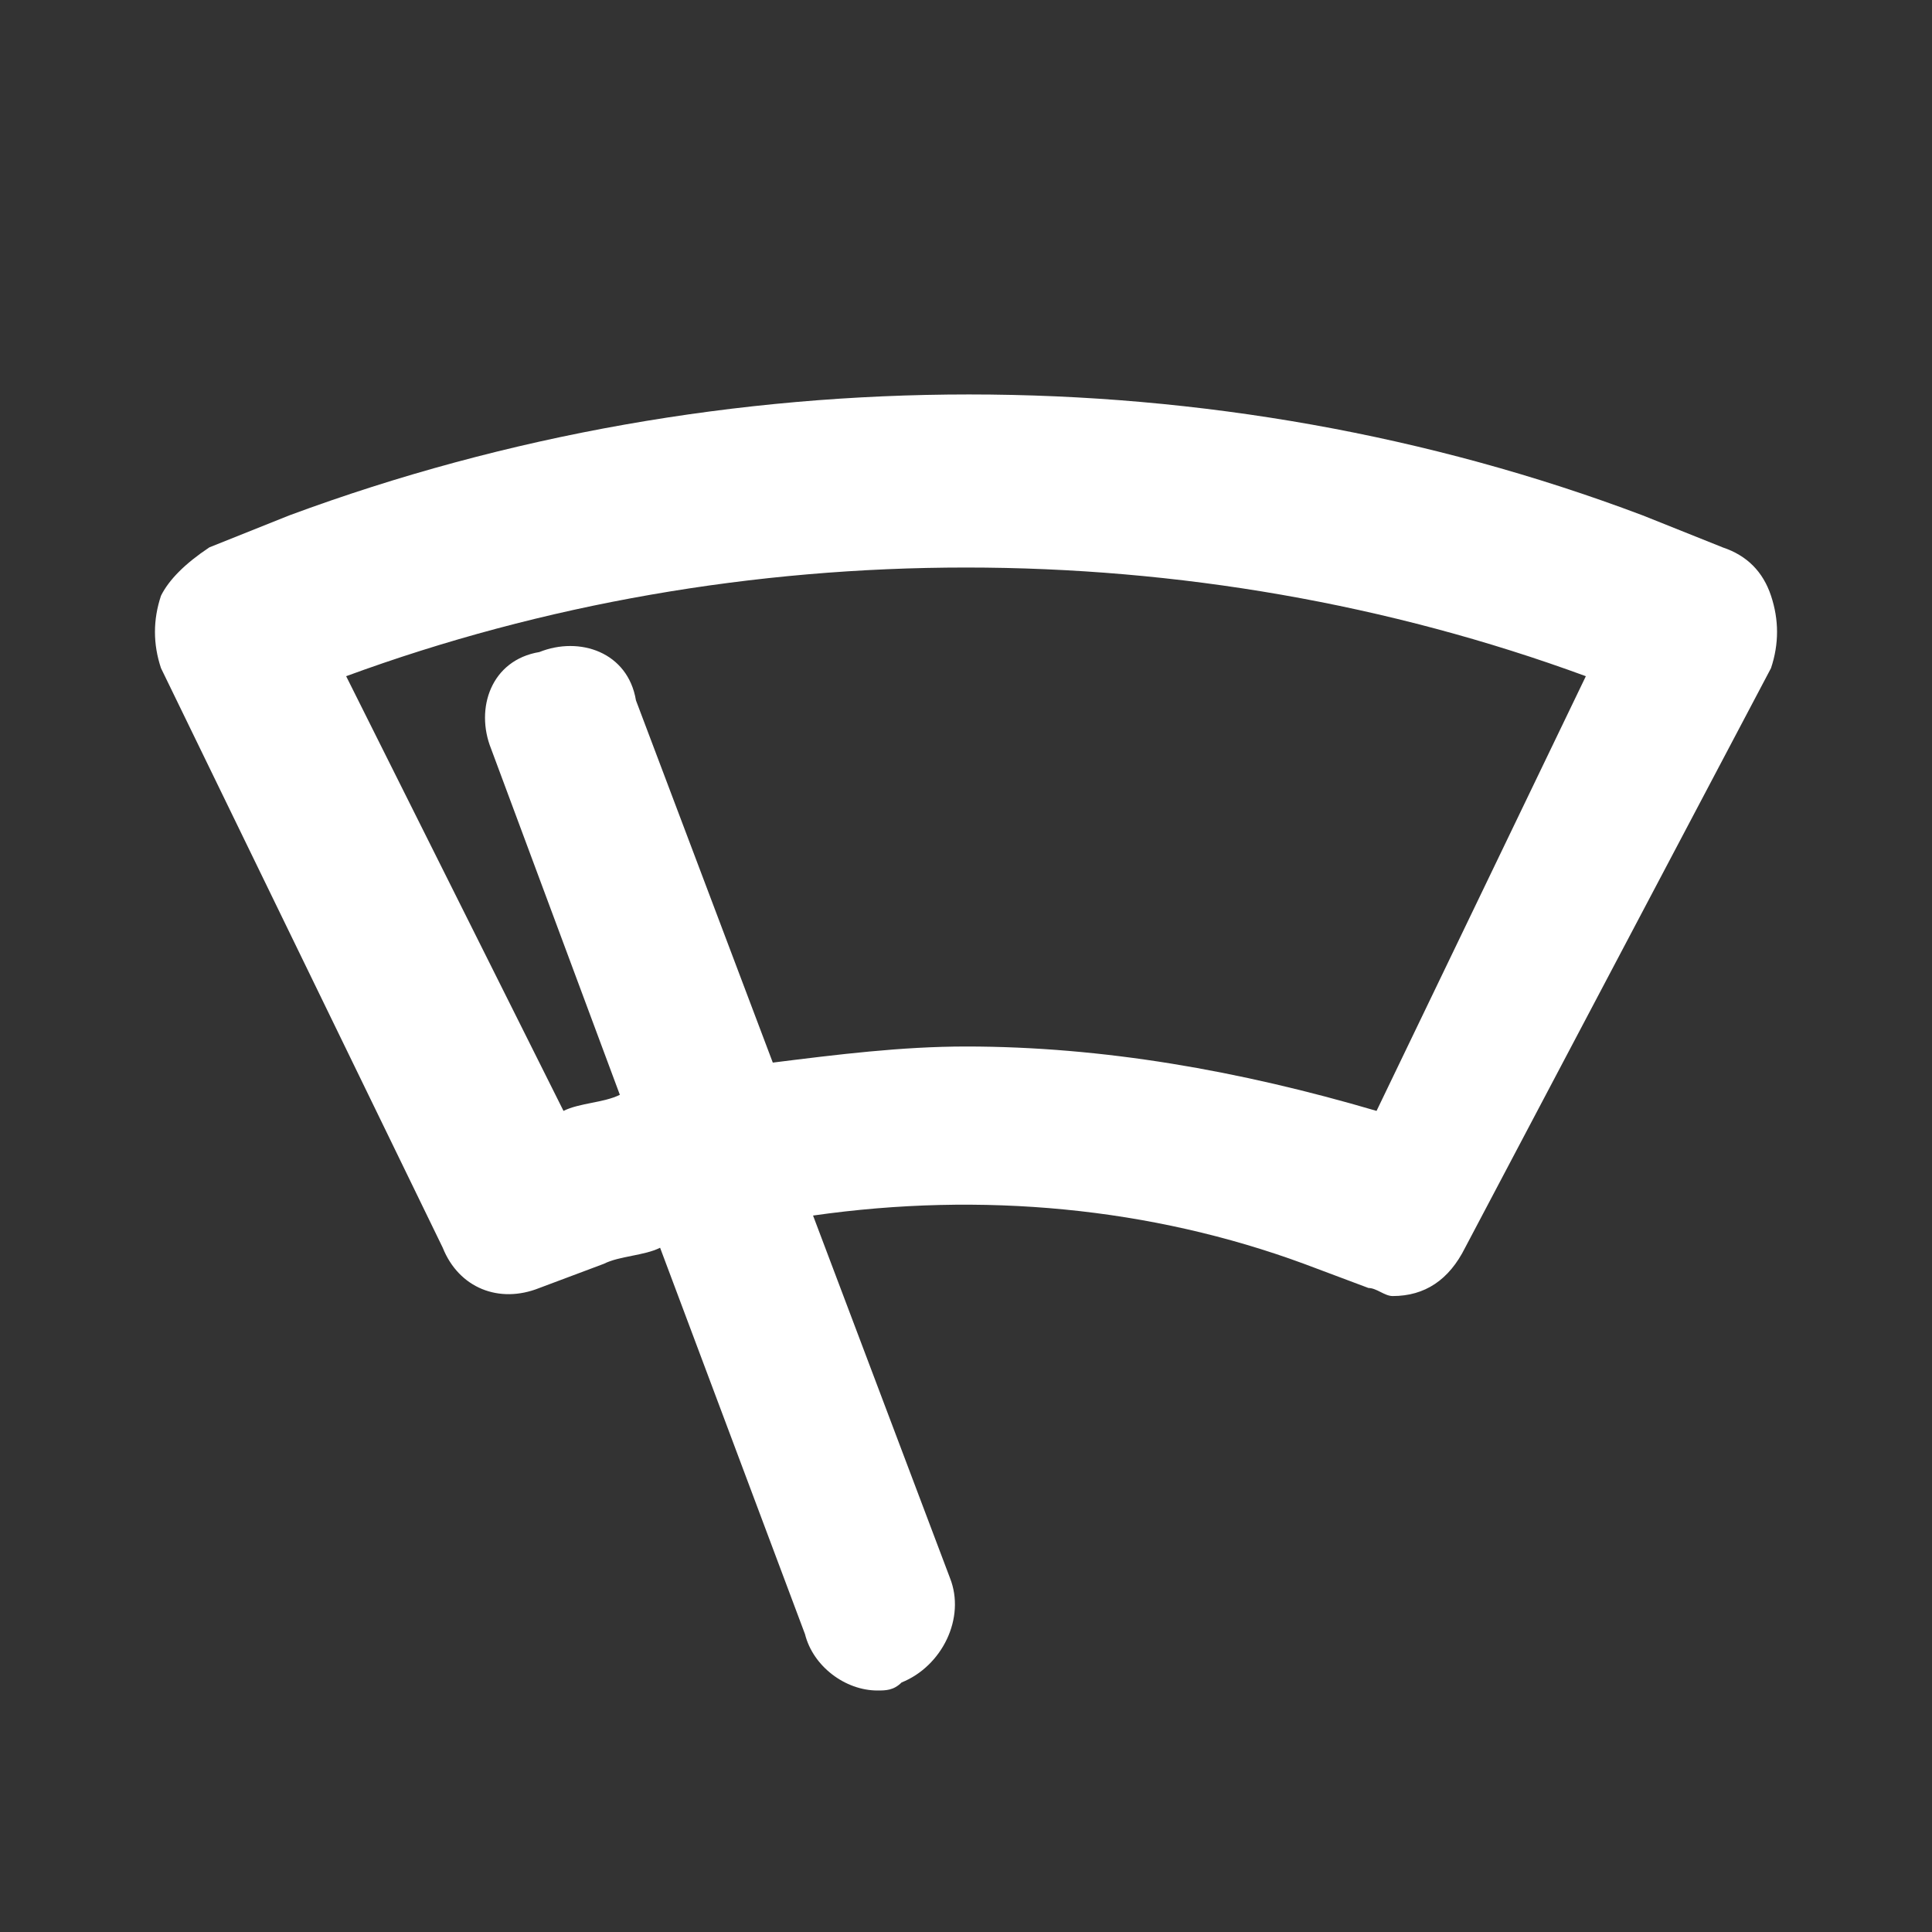 <svg xmlns="http://www.w3.org/2000/svg" width="24" height="24" fill="none" viewBox="0 0 24 24">
  <rect x="0" y="0" width="24" height="24" fill="#333333" stroke="none"/>
  <g class="24x24/Solid/st_wipers_on">
    <path fill="#ffffff" d="M22 7.4c-.1-.3-.3-.5-.6-.6l-1-.4c-5.3-2-11.4-2-16.8 0l-1 .4c-.3.2-.5.4-.6.6-.1.3-.1.6 0 .9l3.5 7.2c.2.5.7.7 1.2.5l.8-.3c.2-.1.5-.1.7-.2l1.8 4.8c.1.4.5.7.9.7.1 0 .2 0 .3-.1.5-.2.8-.8.6-1.3l-1.7-4.5c2.1-.3 4.2-.1 6.1.6l.8.3c.1 0 .2.1.3.1.4 0 .7-.2.9-.6L22 8.3c.1-.3.1-.6 0-.9Zm-4.9 6.4c-1.7-.5-3.4-.8-5.1-.8-.8 0-1.6.1-2.4.2L7.9 8.7c-.1-.6-.7-.8-1.2-.6-.6.1-.8.7-.6 1.2l1.6 4.3c-.2.1-.5.1-.7.2L4.3 8.4c4.9-1.8 10.5-1.8 15.4 0l-2.6 5.4Z" class="Primary"/>
  </g>
</svg>
